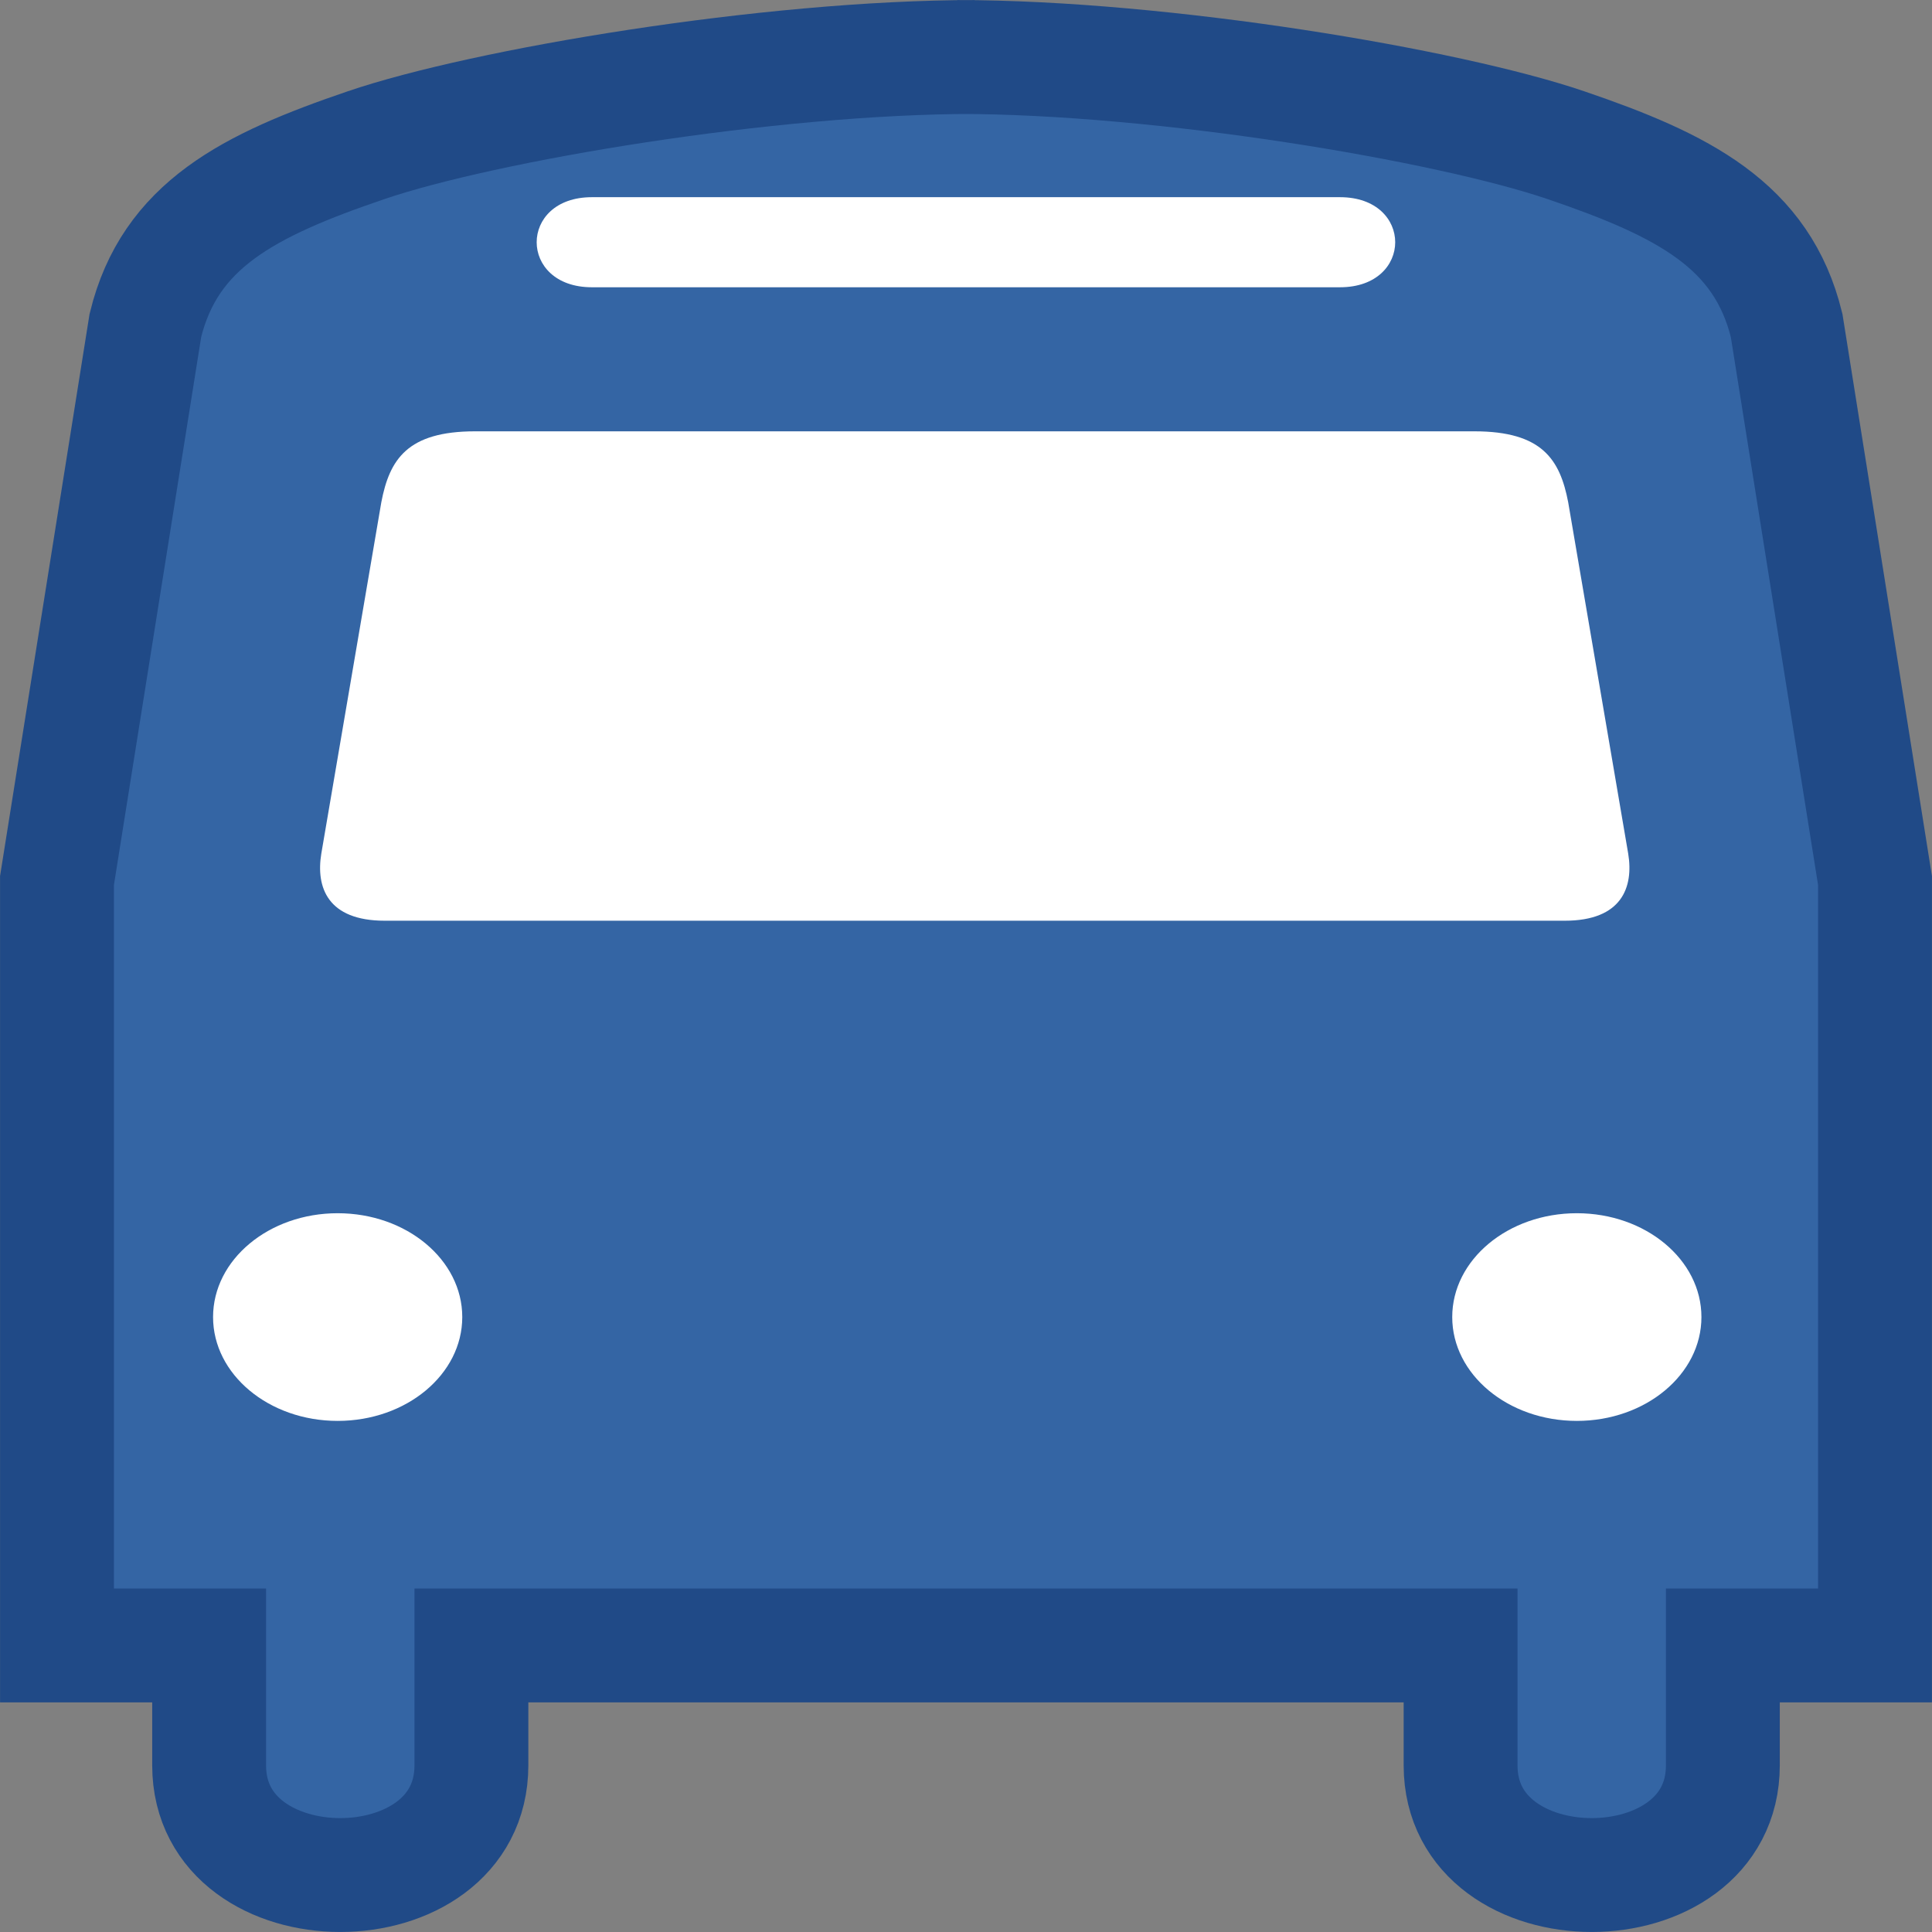 <?xml version="1.0" encoding="UTF-8" standalone="no"?>
<svg
   xmlns:dc="http://purl.org/dc/elements/1.1/"
   xmlns:cc="http://creativecommons.org/ns#"
   xmlns:rdf="http://www.w3.org/1999/02/22-rdf-syntax-ns#"
   xmlns:svg="http://www.w3.org/2000/svg"
   xmlns="http://www.w3.org/2000/svg"
   xmlns:sodipodi="http://sodipodi.sourceforge.net/DTD/sodipodi-0.dtd"
   xmlns:inkscape="http://www.inkscape.org/namespaces/inkscape"
   height="16"
   id="svg2103"
   inkscape:version="0.47 r22583"
   sodipodi:docname="bus.svg"
   sodipodi:version="0.32"
   width="16"
   inkscape:output_extension="org.inkscape.output.svg.inkscape"
   inkscape:export-filename="/home/joanna/gfx/vector/aiga/aiga_bus_.png"
   inkscape:export-xdpi="41.321152"
   inkscape:export-ydpi="41.321152"
   version="1.1">
  <rect width="100%" height="100%" fill="#808080" stroke="none"/>
  <sodipodi:namedview
     bordercolor="#666666"
     borderopacity="1.0"
     id="base"
     inkscape:current-layer="svg2103"
     inkscape:cx="11.389755"
     inkscape:cy="4.3261585"
     inkscape:pageopacity="0.0"
     inkscape:pageshadow="2"
     inkscape:window-height="886"
     inkscape:window-width="872"
     inkscape:window-x="0"
     inkscape:window-y="25"
     inkscape:zoom="13.893067"
     pagecolor="#ffffff"
     showgrid="false"
     inkscape:window-maximized="0" />
  <defs
     id="defs2105">
    <inkscape:perspective
       sodipodi:type="inkscape:persp3d"
       inkscape:vp_x="0 : 217.53 : 1"
       inkscape:vp_y="0 : 1000 : 0"
       inkscape:vp_z="355.02399 : 217.53 : 1"
       inkscape:persp3d-origin="177.51199 : 145.02 : 1"
       id="perspective23" />
    <marker
       id="ArrowEnd"
       markerHeight="3"
       markerUnits="strokeWidth"
       markerWidth="4"
       orient="auto"
       refX="0"
       refY="5"
       viewBox="0 0 10 10">
      <path
         d="M 0,0 10,5 0,10 z"
         id="path2108" />
    </marker>
    <marker
       id="ArrowStart"
       markerHeight="3"
       markerUnits="strokeWidth"
       markerWidth="4"
       orient="auto"
       refX="10"
       refY="5"
       viewBox="0 0 10 10">
      <path
         d="M 10,0 0,5 10,10 z"
         id="path2111" />
    </marker>
  </defs>
  <path
     style="fill:#3465a4;stroke:#204a87;stroke-width:0.943;stroke-miterlimit:4;stroke-dasharray:none"
     id="path2115"
     d="m 8.073,0.472 c -1.707,0 -4.065,0.398 -5.04,0.73 -0.976,0.332 -1.626,0.663 -1.829,1.493 l -0.732,4.597 0,6.335 1.26,0 0,0.993 c 0,1.211 2.172,1.211 2.172,0 l 0,-0.993 4.01,0 0.013,0 4.169,0 0,0.993 c 0,1.211 2.172,1.211 2.172,0 l 0,-0.993 1.26,0 0,-6.335 -0.732,-4.597 c -0.203,-0.829 -0.854,-1.161 -1.829,-1.493 C 11.992,0.87 9.634,0.472 7.927,0.472" />
  <g
     id="g2119"
     transform="matrix(0.042,0,0,0.035,0.472,0.472)">
    <g
       id="g2121">
      <path
         d="m 299.682,322.723 c 13.568,0 24.568,-11.002 24.568,-24.57 0,-13.568 -11,-24.57 -24.568,-24.57 -13.568,0 -24.569,11.002 -24.569,24.57 0,13.568 11.001,24.57 24.569,24.57 z"
         id="path2123"
         style="fill:#ffffff;stroke:none" />
      <path
         d=""
         id="path2125"
         style="fill:#ffffff;stroke:none" />
    </g>
    <g
       id="g2127">
      <path
         d="m 55.342,322.723 c -13.568,0 -24.568,-11.002 -24.568,-24.57 0,-13.568 11,-24.57 24.568,-24.57 13.568,0 24.569,11.002 24.569,24.57 0,13.568 -11.001,24.57 -24.569,24.57 z"
         id="path2129"
         style="fill:#ffffff;stroke:none" />
      <path
         d=""
         id="path2131"
         style="fill:#ffffff;stroke:none" />
    </g>
  </g>
  <path
     d="m 7.919,2.379 -3.017,0 c -0.61,0 -0.61,-0.746 0,-0.746 l 3.024,0 3.171,0 c 0.61,0 0.61,0.746 0,0.746 l -3.178,0 z"
     id="path2133"
     style="fill:#ffffff;stroke:none" />
  <path
     d="m 8.002,3.572 -4.067,0 c -0.562,0 -0.709,0.233 -0.777,0.587 l -0.497,2.91 c -0.046,0.279 0.052,0.556 0.525,0.556 l 4.823,0 4.95,0 c 0.472,0 0.571,-0.277 0.525,-0.556 l -0.497,-2.91 c -0.068,-0.353 -0.215,-0.587 -0.777,-0.587 l -4.207,0 z"
     id="path2135"
     style="fill:#ffffff;stroke:none" />
</svg>
